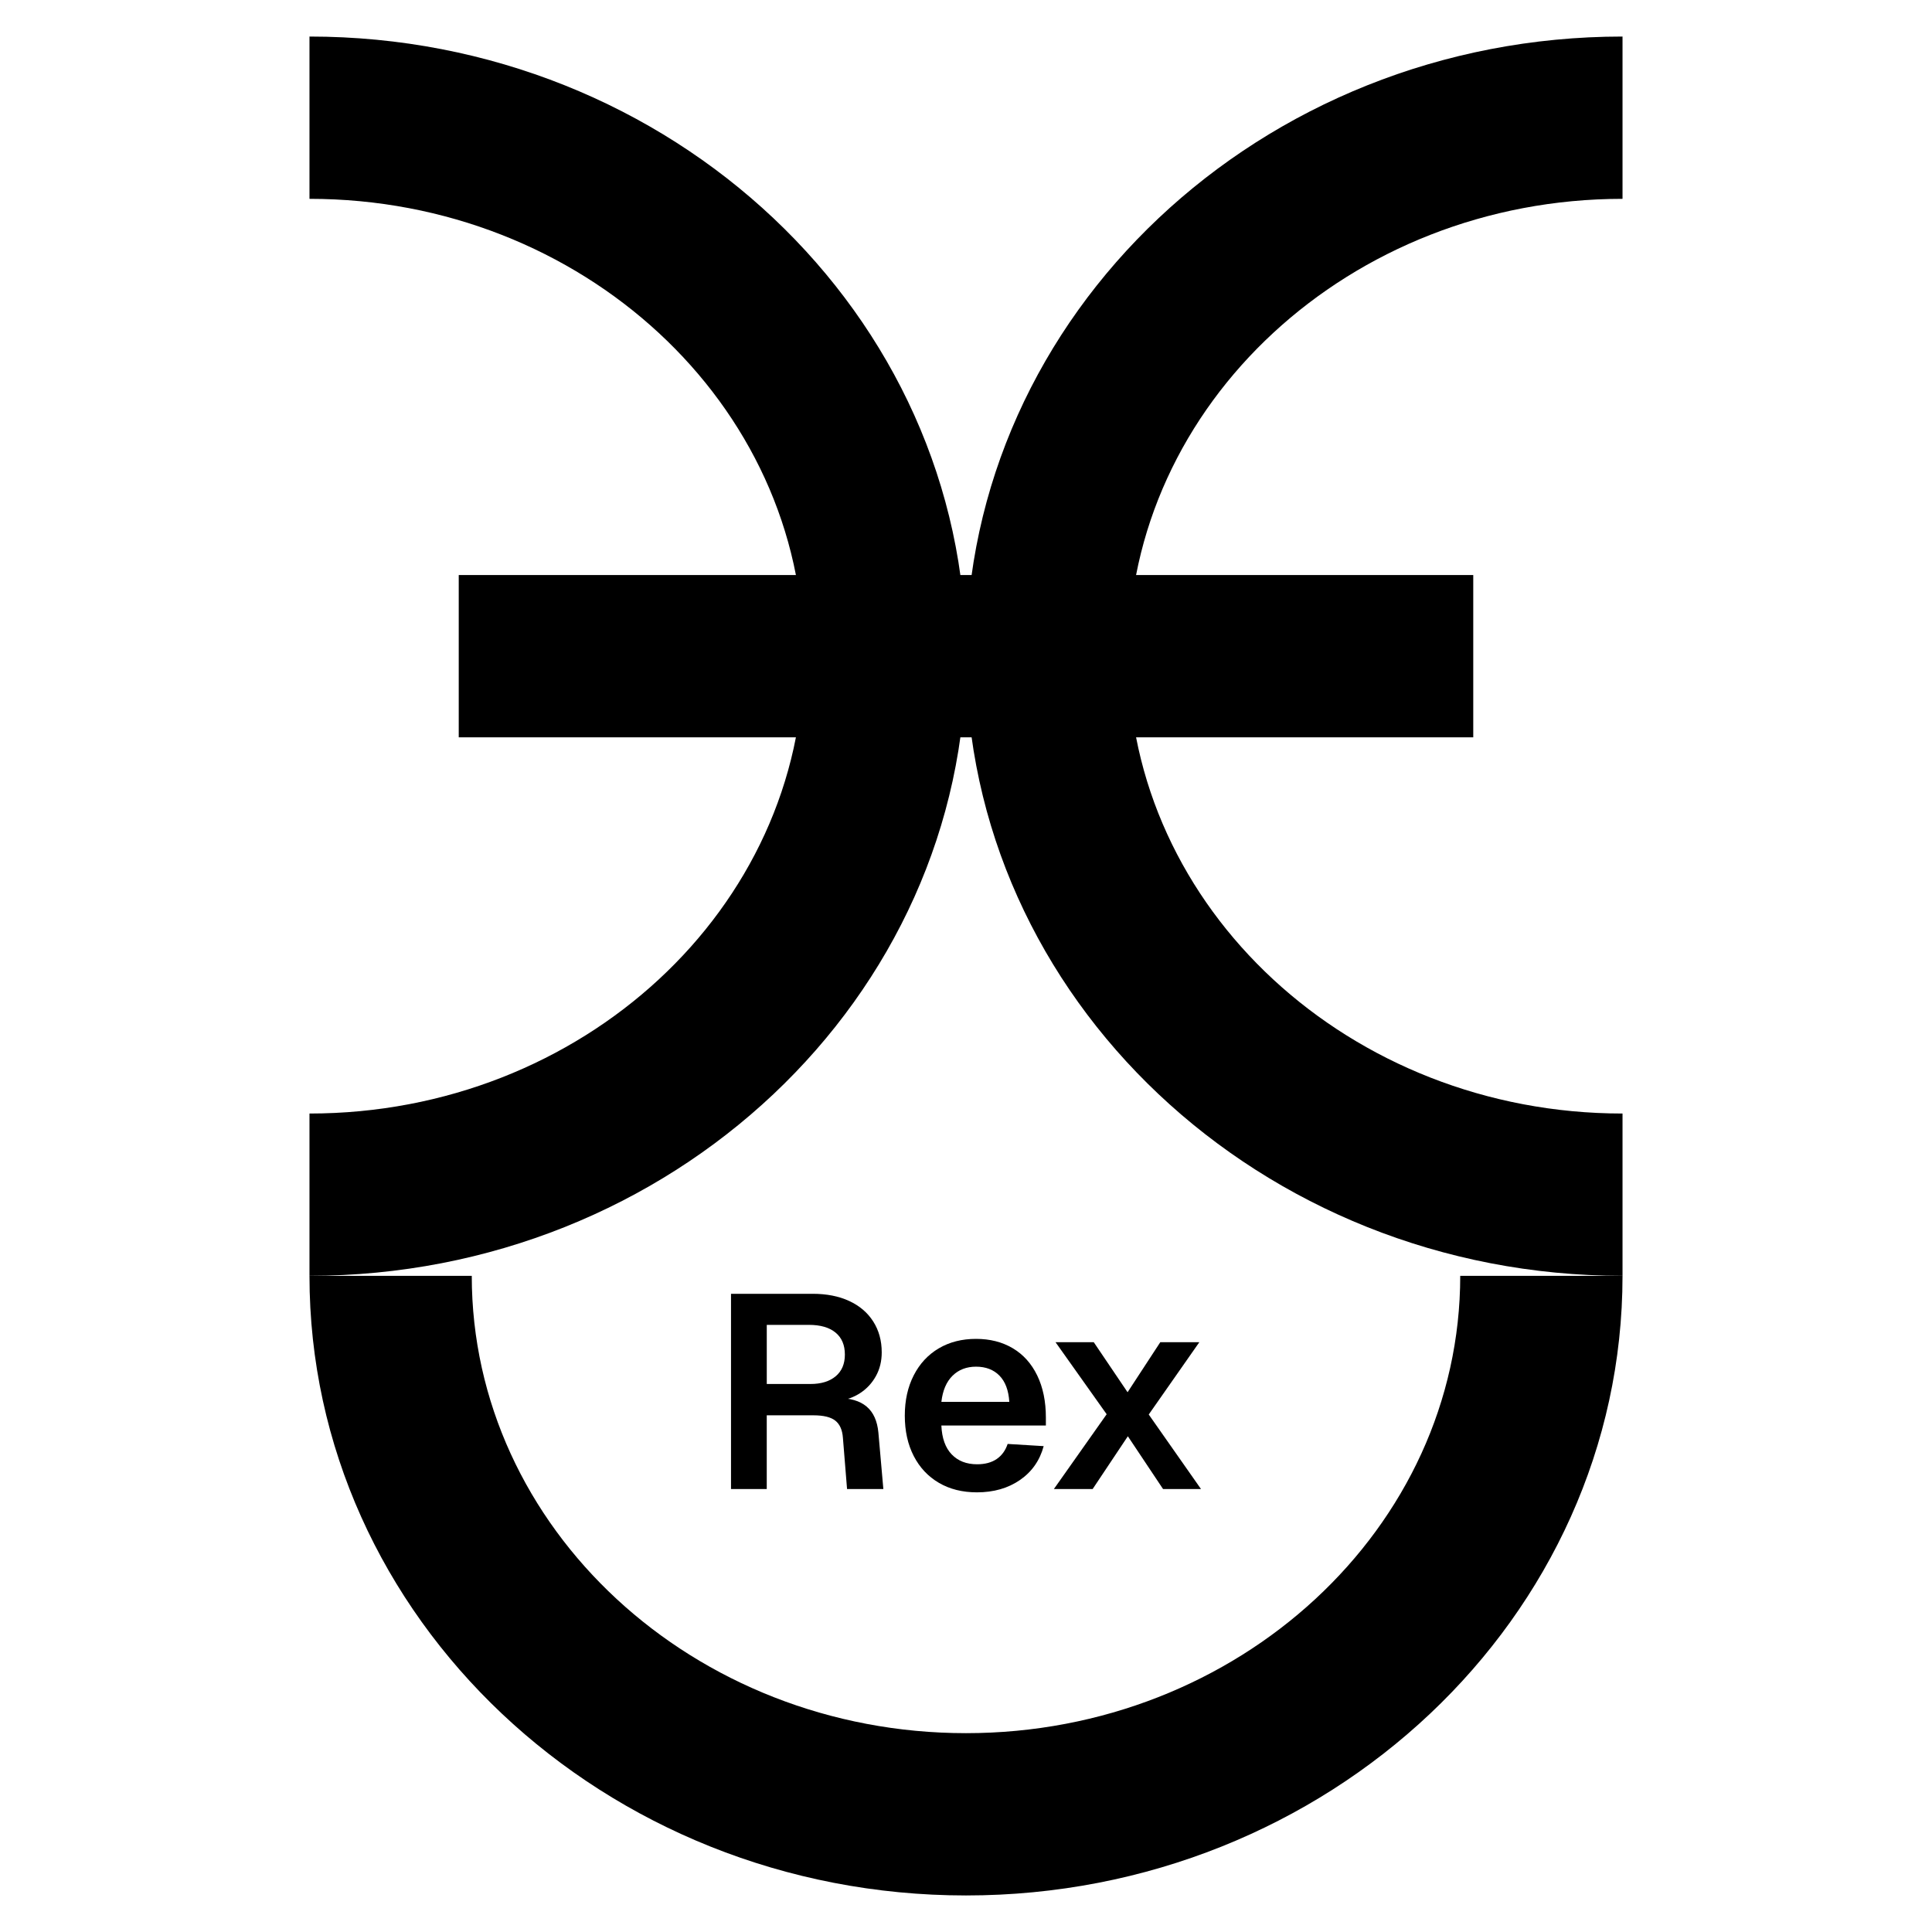 <?xml version="1.0" encoding="utf-8"?>
<!-- Generator: Adobe Illustrator 27.3.1, SVG Export Plug-In . SVG Version: 6.00 Build 0)  -->
<svg version="1.1" id="Layer_1" xmlns="http://www.w3.org/2000/svg" xmlns:xlink="http://www.w3.org/1999/xlink" x="0px" y="0px"
	 viewBox="0 0 1080 1080" style="enable-background:new 0 0 1080 1080;" xml:space="preserve">
<style type="text/css">
	.st0{fill:none;stroke:#000000;stroke-width:22;stroke-miterlimit:10;}
	.st1{fill:none;}
	.st2{fill:none;stroke:#000000;stroke-width:0.5;stroke-miterlimit:10;}
	.st3{stroke:#FFFFFF;stroke-miterlimit:10;}
	.st4{fill:none;stroke:#000000;stroke-width:11;stroke-miterlimit:10;}
	.st5{fill:#FFFFFF;}
	.st6{fill:none;stroke:#000000;stroke-width:20;stroke-miterlimit:10;}
</style>
<g>
	<g>
		<path d="M408.64,723.24h45.66c7.79,0,14.58,1.33,20.37,4c5.79,2.67,10.27,6.48,13.45,11.45c3.18,4.97,4.77,10.74,4.77,17.29
			c0,4.92-1.08,9.33-3.23,13.22c-2.15,3.9-5.05,7.05-8.69,9.45c-3.64,2.41-7.66,3.87-12.07,4.38l-0.77-1.54
			c7.07,0,12.5,1.59,16.29,4.77c3.79,3.18,6,8.05,6.61,14.6l2.77,31.51h-20.29l-2.31-28.59c-0.31-4.41-1.72-7.61-4.23-9.61
			c-2.51-2-6.59-3-12.22-3h-26.13v41.2h-19.98V723.24z M467.14,769.35c3.43-2.87,5.15-6.92,5.15-12.14c0-5.33-1.74-9.43-5.23-12.3
			c-3.48-2.87-8.45-4.3-14.91-4.3h-23.52v33.05h24.44C459.01,773.66,463.7,772.22,467.14,769.35z"/>
		<path d="M524.86,828.92c-6.05-3.54-10.74-8.53-14.07-14.99c-3.33-6.46-5-13.99-5-22.6c0-8.51,1.66-16.01,5-22.52
			c3.33-6.51,7.99-11.53,13.99-15.07c6-3.54,12.94-5.3,20.83-5.3c7.79,0,14.63,1.74,20.52,5.23c5.89,3.49,10.45,8.56,13.68,15.22
			c3.23,6.66,4.84,14.5,4.84,23.52v4.46h-58.42c0.31,7.07,2.23,12.45,5.77,16.14c3.54,3.69,8.27,5.53,14.22,5.53
			c4.41,0,8.04-0.97,10.91-2.92c2.87-1.95,4.92-4.77,6.15-8.45l20.14,1.23c-2.15,7.99-6.56,14.3-13.22,18.91
			c-6.66,4.61-14.71,6.92-24.13,6.92C537.98,834.22,530.9,832.46,524.86,828.92z M558.68,768.97c-3.28-3.33-7.64-4.99-13.07-4.99
			c-5.33,0-9.71,1.69-13.14,5.07c-3.43,3.38-5.51,8.25-6.23,14.6h37.97C563.8,777.19,561.96,772.3,558.68,768.97z"/>
		<path d="M618.63,790.57l-28.59-40.28h21.37l18.91,27.98l18.29-27.98h21.83l-28.29,40.43l29.21,41.66h-21.21l-19.68-29.51
			l-19.68,29.51h-21.67L618.63,790.57z"/>
	</g>
	<g>
		<g>
			<path d="M540,1059.57c-202.36,0-367-155.39-367-346.38h90.72c0,140.97,123.94,255.66,276.28,255.66V1059.57z"/>
		</g>
		<g>
			<g>
				<path d="M173,713.19v-90.72c152.34,0,276.28-114.69,276.28-255.66S325.34,111.15,173,111.15V20.43
					c202.36,0,367,155.39,367,346.38S375.36,713.19,173,713.19z"/>
			</g>
			<g>
				<path d="M907,713.19c-202.36,0-367-155.39-367-346.38S704.64,20.43,907,20.43v90.72c-152.34,0-276.28,114.69-276.28,255.66
					S754.66,622.47,907,622.47V713.19z"/>
			</g>
		</g>
		<g>
			<path d="M540,1059.57v-90.72c152.34,0,276.28-114.69,276.28-255.66H907C907,904.19,742.36,1059.57,540,1059.57z"/>
		</g>
		<g>
			<rect x="256.44" y="321.45" width="567.12" height="90.72"/>
		</g>
	</g>
</g>
</svg>
